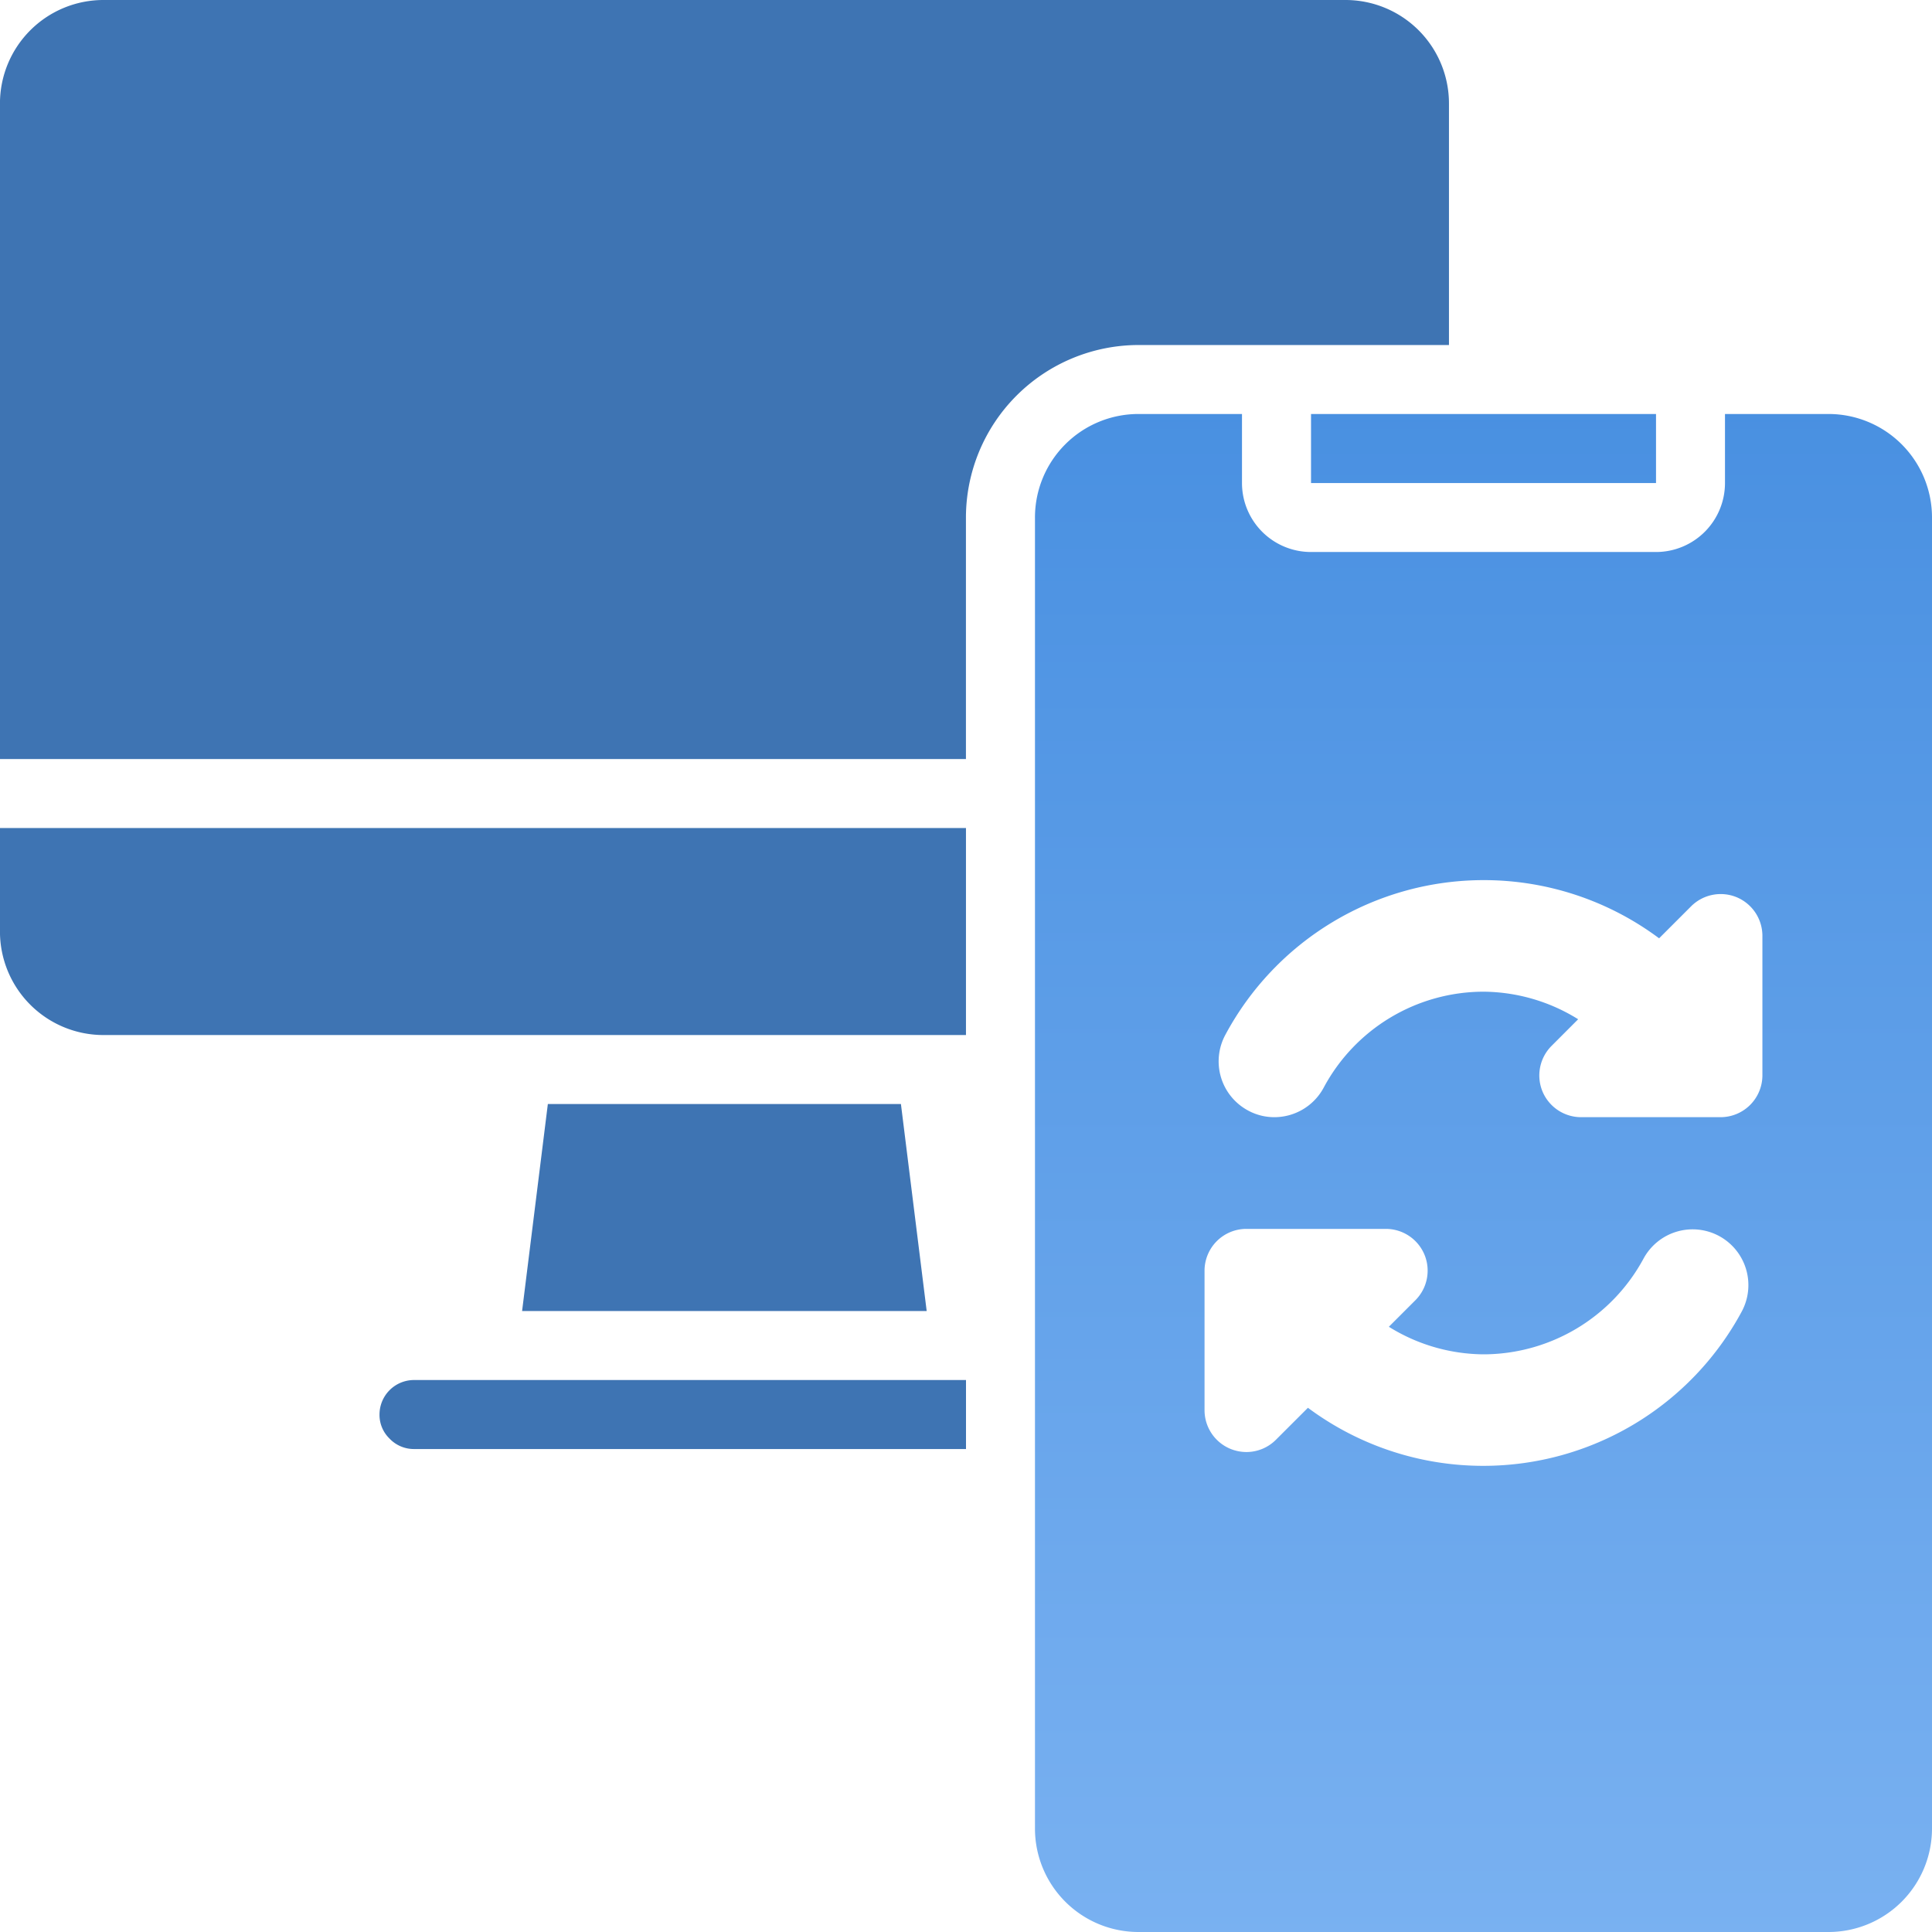 <svg xmlns="http://www.w3.org/2000/svg" xmlns:xlink="http://www.w3.org/1999/xlink" width="60" height="60" viewBox="0 0 60 60">
  <defs>
    <linearGradient id="linear-gradient" x1="0.5" x2="0.5" y2="1" gradientUnits="objectBoundingBox">
      <stop offset="0" stop-color="#4990e1"/>
      <stop offset="1" stop-color="#79b1f1"/>
    </linearGradient>
  </defs>
  <g id="synced-between-devices-icon" transform="translate(-98 -5.005)">
    <path id="Union_2" data-name="Union 2" d="M-3411.906-1404.322a1.022,1.022,0,0,1-.308-.743,1.072,1.072,0,0,1,1.071-1.072H-3394v2.143h-17.146A1.042,1.042,0,0,1-3411.906-1404.322Zm4.12-3.958.8-6.429h10.965l.8,6.429Zm-13-8.571a3.214,3.214,0,0,1-3.215-3.215v-3.214h30v6.429Zm-3.215-8.572v-20.357a3.214,3.214,0,0,1,3.215-3.215h38.571a3.214,3.214,0,0,1,3.214,3.215v7.5h-9.643a5.365,5.365,0,0,0-5.358,5.357v7.5Z" transform="translate(3522 1454)" fill="#3e74b3"/>
    <path id="Union_3" data-name="Union 3" d="M-3420.786-1401.852a3.214,3.214,0,0,1-3.215-3.214v-40.714a3.214,3.214,0,0,1,3.215-3.215h3.214v2.143a2.143,2.143,0,0,0,2.143,2.143h10.714a2.143,2.143,0,0,0,2.143-2.143v-2.143h3.214a3.215,3.215,0,0,1,3.215,3.215v40.714a3.215,3.215,0,0,1-3.215,3.214Zm10.714-14.477a9.113,9.113,0,0,0,8.018-4.788,1.733,1.733,0,0,0-.7-2.349,1.734,1.734,0,0,0-2.347.7,5.659,5.659,0,0,1-4.973,2.974,5.631,5.631,0,0,1-2.937-.856l.824-.824a1.3,1.3,0,0,0,.282-1.416,1.3,1.3,0,0,0-1.2-.8h-4.33a1.3,1.3,0,0,0-1.3,1.3v4.33a1.3,1.3,0,0,0,.8,1.2,1.314,1.314,0,0,0,.5.1,1.293,1.293,0,0,0,.918-.382l.993-.992A9.114,9.114,0,0,0-3410.072-1416.329Zm2.938-13.867-.823.824a1.3,1.3,0,0,0-.283,1.415,1.3,1.3,0,0,0,1.2.8h4.33a1.3,1.3,0,0,0,1.3-1.3v-4.331a1.3,1.3,0,0,0-.8-1.2,1.3,1.3,0,0,0-1.415.283l-.993.993a9.1,9.1,0,0,0-5.451-1.807,9.1,9.1,0,0,0-8.022,4.809,1.733,1.733,0,0,0,.706,2.345,1.7,1.7,0,0,0,.819.208,1.739,1.739,0,0,0,1.528-.911,5.638,5.638,0,0,1,4.969-2.986A5.627,5.627,0,0,1-3407.135-1430.2Zm-8.294-16.655v-2.143h10.714v2.143Z" transform="translate(3554.143 1466.857)" fill="url(#linear-gradient)"/>
  </g>
</svg>
